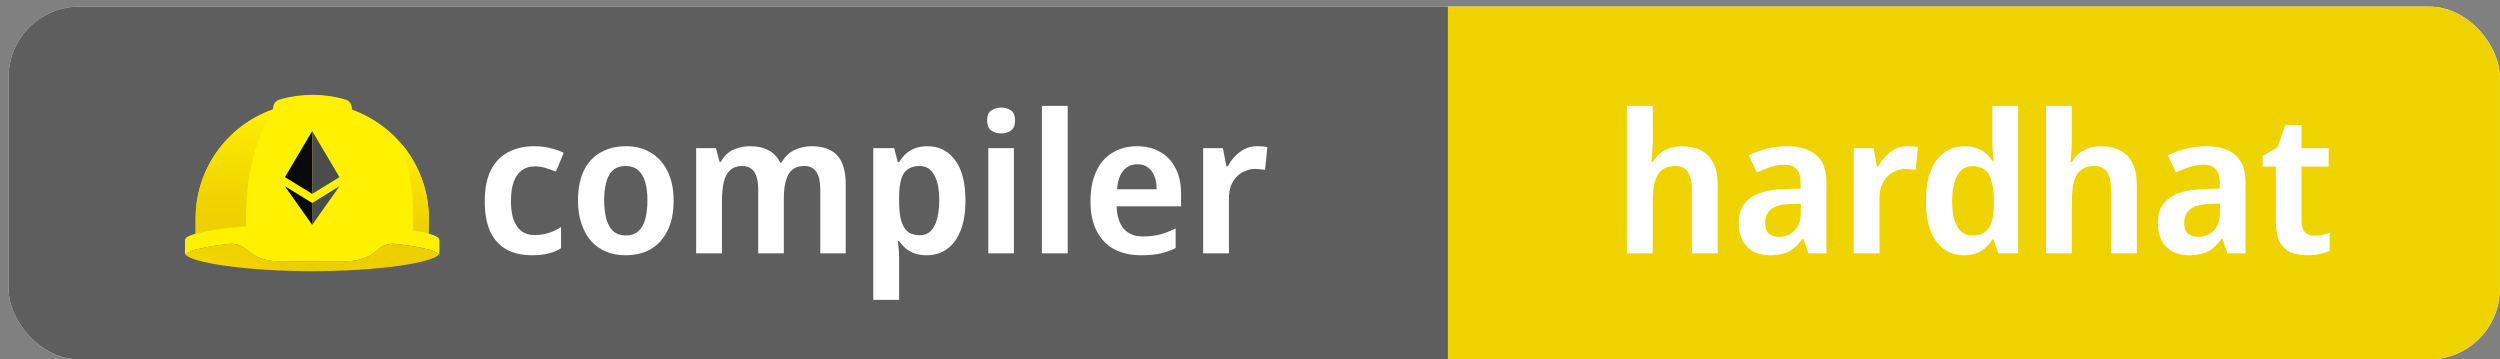 <svg width="160" height="23" viewBox="0 0 160 23" fill="none" xmlns="http://www.w3.org/2000/svg">
<rect x="0" y="0" width="160" height="23" fill="#808080" stroke="none"/>
<g clip-path="url(#clip0_402_454)">
<rect x="0.549" y="0.424" width="159.438" height="22.576" rx="4.515" fill="white"/>
<rect width="92.12" height="22.576" transform="translate(0.549 0.424)" fill="#5E5E5E"/>
<path d="M28.122 16.152V15.361C28.122 15.214 27.875 15.074 27.432 14.948L27.442 13.964C27.442 12.448 26.972 10.97 26.095 9.728C25.215 8.483 23.974 7.538 22.541 7.021L22.509 6.824C22.493 6.718 22.446 6.619 22.376 6.539C22.305 6.458 22.213 6.399 22.11 6.369C20.732 5.968 19.268 5.968 17.889 6.369C17.786 6.399 17.694 6.458 17.622 6.539C17.552 6.619 17.505 6.717 17.488 6.823L17.458 7.007C16.016 7.52 14.766 8.464 13.879 9.712C12.996 10.954 12.521 12.44 12.521 13.964V14.952C12.083 15.078 11.839 15.216 11.839 15.362V16.153C11.832 16.199 11.842 16.247 11.868 16.286C12.086 16.125 12.336 16.012 12.601 15.955C13.278 15.791 13.966 15.677 14.659 15.613C14.854 15.591 15.05 15.611 15.236 15.67C15.422 15.73 15.594 15.828 15.739 15.958C16.277 16.445 16.976 16.714 17.701 16.713H22.261C22.986 16.714 23.685 16.444 24.223 15.958C24.368 15.827 24.539 15.728 24.725 15.668C24.912 15.608 25.108 15.587 25.303 15.609C25.996 15.673 26.684 15.786 27.36 15.949C27.612 15.996 27.849 16.1 28.056 16.251C28.067 16.262 28.081 16.272 28.091 16.283C28.117 16.244 28.128 16.198 28.122 16.152Z" fill="#FFF100"/>
<path d="M15.75 14.488C15.744 14.306 15.741 14.124 15.74 13.942C15.742 11.194 16.391 8.729 17.458 7.008C16.016 7.521 14.766 8.465 13.879 9.713C12.996 10.954 12.522 12.44 12.521 13.964V14.952C13.581 14.701 14.662 14.546 15.75 14.488Z" fill="url(#paint0_linear_402_454)"/>
<path d="M27.442 13.964C27.443 12.246 26.84 10.582 25.739 9.263C26.217 10.776 26.455 12.354 26.445 13.941C26.445 14.208 26.438 14.473 26.425 14.736C26.763 14.788 27.099 14.858 27.429 14.947L27.442 13.964Z" fill="url(#paint1_linear_402_454)"/>
<path d="M27.36 15.952C26.683 15.788 25.995 15.674 25.302 15.61C25.108 15.589 24.911 15.608 24.725 15.668C24.539 15.728 24.368 15.826 24.222 15.957C23.684 16.444 22.985 16.713 22.26 16.712H17.703C16.978 16.712 16.279 16.443 15.741 15.957C15.596 15.826 15.425 15.727 15.239 15.667C15.053 15.607 14.856 15.586 14.661 15.607C13.968 15.671 13.28 15.786 12.603 15.949C12.338 16.007 12.088 16.119 11.87 16.28C12.216 16.805 15.717 17.356 19.983 17.356C24.248 17.356 27.748 16.803 28.095 16.28C28.082 16.27 28.069 16.26 28.059 16.248C27.85 16.101 27.612 15.999 27.36 15.952Z" fill="url(#paint2_radial_402_454)"/>
<path d="M19.98 8.389L18.235 11.335L19.98 12.409V8.389Z" fill="#0A0A0A"/>
<path d="M19.981 8.39V12.408L21.726 11.336L19.981 8.39ZM19.981 12.991V14.393C20.014 14.346 21.726 11.918 21.726 11.916L19.981 12.991Z" fill="#4B4D4D"/>
<path d="M19.981 12.992L18.235 11.919L19.981 14.394V12.992V12.992Z" fill="#0A0A0A"/>
<path d="M34.042 16.336C33.421 16.336 32.883 16.216 32.428 15.976C31.981 15.728 31.633 15.351 31.385 14.846C31.145 14.333 31.025 13.679 31.025 12.884C31.025 12.057 31.157 11.386 31.422 10.873C31.695 10.351 32.068 9.971 32.54 9.731C33.02 9.482 33.562 9.358 34.166 9.358C34.547 9.358 34.903 9.399 35.234 9.482C35.573 9.565 35.855 9.664 36.078 9.78L35.582 10.985C35.358 10.894 35.135 10.815 34.911 10.749C34.688 10.682 34.464 10.649 34.241 10.649C33.901 10.649 33.62 10.732 33.396 10.898C33.173 11.063 32.999 11.312 32.875 11.643C32.759 11.966 32.701 12.375 32.701 12.872C32.701 13.352 32.759 13.754 32.875 14.076C32.999 14.399 33.173 14.643 33.396 14.809C33.62 14.966 33.893 15.045 34.216 15.045C34.539 15.045 34.837 14.999 35.11 14.908C35.391 14.817 35.656 14.693 35.904 14.536V15.889C35.648 16.047 35.375 16.158 35.085 16.224C34.795 16.299 34.448 16.336 34.042 16.336ZM43.112 12.835C43.112 13.398 43.042 13.894 42.901 14.325C42.76 14.755 42.553 15.123 42.28 15.43C42.015 15.728 41.692 15.955 41.312 16.113C40.931 16.262 40.505 16.336 40.033 16.336C39.594 16.336 39.184 16.262 38.803 16.113C38.431 15.955 38.108 15.728 37.835 15.43C37.57 15.123 37.363 14.755 37.214 14.325C37.065 13.894 36.991 13.398 36.991 12.835C36.991 12.09 37.111 11.461 37.351 10.947C37.599 10.426 37.955 10.033 38.419 9.768C38.882 9.495 39.432 9.358 40.07 9.358C40.666 9.358 41.191 9.495 41.647 9.768C42.102 10.033 42.458 10.426 42.715 10.947C42.98 11.461 43.112 12.09 43.112 12.835ZM38.667 12.835C38.667 13.306 38.717 13.712 38.816 14.052C38.915 14.383 39.064 14.635 39.263 14.809C39.47 14.983 39.735 15.07 40.057 15.07C40.38 15.07 40.641 14.983 40.84 14.809C41.047 14.635 41.196 14.383 41.287 14.052C41.386 13.712 41.436 13.306 41.436 12.835C41.436 12.355 41.386 11.953 41.287 11.63C41.187 11.299 41.034 11.051 40.827 10.885C40.629 10.711 40.368 10.624 40.045 10.624C39.557 10.624 39.205 10.815 38.99 11.196C38.774 11.576 38.667 12.123 38.667 12.835ZM51.941 9.358C52.669 9.358 53.215 9.553 53.58 9.942C53.944 10.331 54.126 10.96 54.126 11.829V16.212H52.499V12.127C52.499 11.63 52.417 11.258 52.251 11.009C52.086 10.753 51.829 10.624 51.481 10.624C51.001 10.624 50.662 10.803 50.463 11.159C50.264 11.514 50.165 12.032 50.165 12.71V16.212H48.526V12.127C48.526 11.796 48.489 11.518 48.414 11.295C48.34 11.072 48.228 10.906 48.079 10.798C47.93 10.682 47.74 10.624 47.508 10.624C47.177 10.624 46.916 10.716 46.726 10.898C46.535 11.072 46.399 11.328 46.316 11.668C46.241 12.007 46.204 12.425 46.204 12.922V16.212H44.553V9.482H45.819L46.055 10.364H46.13C46.254 10.132 46.407 9.942 46.589 9.793C46.779 9.644 46.995 9.536 47.235 9.47C47.483 9.395 47.74 9.358 48.005 9.358C48.476 9.358 48.87 9.445 49.184 9.619C49.507 9.784 49.755 10.045 49.929 10.401H50.016C50.223 10.037 50.496 9.772 50.836 9.606C51.183 9.441 51.552 9.358 51.941 9.358ZM59.367 9.358C60.095 9.358 60.679 9.652 61.118 10.24C61.565 10.819 61.788 11.684 61.788 12.835C61.788 13.596 61.685 14.238 61.478 14.759C61.271 15.281 60.981 15.674 60.608 15.939C60.236 16.204 59.806 16.336 59.317 16.336C59.011 16.336 58.742 16.295 58.51 16.212C58.287 16.121 58.096 16.009 57.939 15.877C57.782 15.736 57.649 15.587 57.542 15.43H57.455C57.48 15.579 57.5 15.748 57.517 15.939C57.533 16.121 57.542 16.295 57.542 16.46V19.192H55.89V9.482H57.231L57.455 10.376H57.542C57.657 10.186 57.794 10.016 57.951 9.867C58.117 9.71 58.316 9.586 58.547 9.495C58.779 9.404 59.052 9.358 59.367 9.358ZM58.845 10.624C58.531 10.624 58.274 10.699 58.075 10.848C57.885 10.989 57.748 11.208 57.666 11.506C57.583 11.804 57.542 12.177 57.542 12.624V12.822C57.542 13.302 57.579 13.708 57.653 14.039C57.736 14.37 57.873 14.623 58.063 14.796C58.262 14.97 58.531 15.057 58.87 15.057C59.152 15.057 59.383 14.966 59.566 14.784C59.748 14.602 59.884 14.345 59.975 14.014C60.066 13.675 60.112 13.273 60.112 12.81C60.112 12.114 60.004 11.576 59.789 11.196C59.582 10.815 59.267 10.624 58.845 10.624ZM64.89 9.482V16.212H63.251V9.482H64.89ZM64.083 6.887C64.323 6.887 64.53 6.949 64.704 7.073C64.877 7.189 64.964 7.4 64.964 7.707C64.964 8.005 64.877 8.22 64.704 8.352C64.53 8.476 64.323 8.539 64.083 8.539C63.826 8.539 63.611 8.476 63.437 8.352C63.263 8.22 63.176 8.005 63.176 7.707C63.176 7.4 63.263 7.189 63.437 7.073C63.611 6.949 63.826 6.887 64.083 6.887ZM68.333 16.212H66.682V6.775H68.333V16.212ZM72.77 9.358C73.35 9.358 73.847 9.482 74.26 9.731C74.683 9.971 75.01 10.318 75.241 10.774C75.473 11.22 75.589 11.767 75.589 12.412V13.207H71.467C71.483 13.82 71.632 14.296 71.914 14.635C72.203 14.966 72.609 15.132 73.13 15.132C73.544 15.132 73.913 15.09 74.236 15.008C74.558 14.917 74.894 14.788 75.241 14.623V15.877C74.927 16.034 74.6 16.15 74.26 16.224C73.921 16.299 73.503 16.336 73.006 16.336C72.377 16.336 71.819 16.212 71.33 15.964C70.85 15.707 70.473 15.322 70.2 14.809C69.927 14.296 69.79 13.658 69.79 12.897C69.79 12.127 69.915 11.481 70.163 10.96C70.411 10.43 70.759 10.033 71.206 9.768C71.661 9.495 72.183 9.358 72.77 9.358ZM72.795 10.513C72.423 10.513 72.121 10.649 71.889 10.922C71.665 11.187 71.533 11.585 71.492 12.114H74.025C74.025 11.8 73.979 11.523 73.888 11.283C73.797 11.043 73.66 10.856 73.478 10.724C73.304 10.583 73.077 10.513 72.795 10.513ZM80.44 9.358C80.556 9.358 80.676 9.362 80.8 9.37C80.925 9.379 81.028 9.395 81.111 9.42L80.962 10.873C80.879 10.856 80.78 10.844 80.664 10.836C80.556 10.819 80.44 10.811 80.316 10.811C80.109 10.811 79.906 10.852 79.708 10.935C79.509 11.009 79.331 11.125 79.174 11.283C79.017 11.432 78.888 11.626 78.789 11.866C78.698 12.106 78.652 12.392 78.652 12.723V16.212H77.001V9.482H78.267L78.491 10.649H78.578C78.702 10.409 78.855 10.194 79.037 10.004C79.228 9.805 79.439 9.648 79.671 9.532C79.911 9.416 80.167 9.358 80.44 9.358Z" fill="white"/>
<rect width="67.318" height="22.576" transform="translate(92.669 0.424)" fill="#EFD300"/>
<path d="M105.774 9.023C105.774 9.288 105.762 9.548 105.737 9.805C105.72 10.053 105.704 10.24 105.687 10.364H105.787C105.919 10.132 106.076 9.946 106.259 9.805C106.449 9.656 106.66 9.544 106.892 9.47C107.132 9.395 107.38 9.358 107.637 9.358C108.109 9.358 108.514 9.445 108.854 9.619C109.193 9.793 109.458 10.062 109.648 10.426C109.839 10.782 109.934 11.249 109.934 11.829V16.212H108.282V12.139C108.282 11.626 108.196 11.245 108.022 10.997C107.848 10.749 107.575 10.624 107.202 10.624C106.846 10.624 106.561 10.716 106.345 10.898C106.13 11.072 105.981 11.332 105.898 11.68C105.816 12.019 105.774 12.437 105.774 12.934V16.212H104.123V6.775H105.774V9.023ZM114.384 9.358C115.195 9.358 115.816 9.548 116.246 9.929C116.677 10.302 116.892 10.889 116.892 11.692V16.212H115.737L115.414 15.281H115.365C115.183 15.521 114.996 15.724 114.806 15.889C114.615 16.047 114.396 16.158 114.148 16.224C113.899 16.299 113.601 16.336 113.254 16.336C112.881 16.336 112.546 16.262 112.248 16.113C111.95 15.964 111.714 15.736 111.54 15.43C111.366 15.115 111.28 14.722 111.28 14.25C111.28 13.555 111.52 13.033 112 12.686C112.48 12.33 113.2 12.135 114.16 12.102L115.24 12.065V11.73C115.24 11.299 115.149 10.993 114.967 10.811C114.785 10.629 114.537 10.538 114.222 10.538C113.924 10.538 113.622 10.587 113.316 10.687C113.018 10.786 112.724 10.902 112.434 11.034L111.925 9.942C112.265 9.768 112.641 9.627 113.055 9.519C113.469 9.412 113.912 9.358 114.384 9.358ZM114.545 13.058C113.957 13.083 113.548 13.203 113.316 13.418C113.084 13.625 112.968 13.907 112.968 14.263C112.968 14.577 113.047 14.805 113.204 14.945C113.37 15.086 113.585 15.157 113.85 15.157C114.239 15.157 114.57 15.028 114.843 14.772C115.116 14.507 115.253 14.118 115.253 13.604V13.033L114.545 13.058ZM122.077 9.358C122.193 9.358 122.313 9.362 122.437 9.37C122.561 9.379 122.664 9.395 122.747 9.42L122.598 10.873C122.515 10.856 122.416 10.844 122.3 10.836C122.193 10.819 122.077 10.811 121.953 10.811C121.746 10.811 121.543 10.852 121.344 10.935C121.145 11.009 120.967 11.125 120.81 11.283C120.653 11.432 120.525 11.626 120.425 11.866C120.334 12.106 120.289 12.392 120.289 12.723V16.212H118.637V9.482H119.904L120.127 10.649H120.214C120.338 10.409 120.492 10.194 120.674 10.004C120.864 9.805 121.075 9.648 121.307 9.532C121.547 9.416 121.804 9.358 122.077 9.358ZM125.683 16.336C124.963 16.336 124.379 16.047 123.932 15.467C123.485 14.879 123.261 14.01 123.261 12.86C123.261 11.709 123.489 10.84 123.944 10.252C124.4 9.656 124.996 9.358 125.732 9.358C126.039 9.358 126.304 9.404 126.527 9.495C126.759 9.577 126.957 9.693 127.123 9.842C127.289 9.991 127.433 10.157 127.558 10.339H127.607C127.591 10.223 127.57 10.045 127.545 9.805C127.52 9.565 127.508 9.341 127.508 9.135V6.775H129.159V16.212H127.893L127.582 15.331H127.508C127.4 15.513 127.264 15.682 127.098 15.839C126.933 15.989 126.734 16.109 126.502 16.2C126.27 16.291 125.997 16.336 125.683 16.336ZM126.229 15.07C126.734 15.07 127.09 14.904 127.297 14.573C127.504 14.242 127.607 13.741 127.607 13.071V12.872C127.607 12.143 127.508 11.589 127.309 11.208C127.111 10.827 126.746 10.637 126.217 10.637C125.803 10.637 125.484 10.836 125.261 11.233C125.045 11.622 124.938 12.172 124.938 12.884C124.938 13.596 125.049 14.139 125.273 14.511C125.496 14.883 125.815 15.07 126.229 15.07ZM132.596 9.023C132.596 9.288 132.584 9.548 132.559 9.805C132.542 10.053 132.526 10.24 132.509 10.364H132.609C132.741 10.132 132.898 9.946 133.08 9.805C133.271 9.656 133.482 9.544 133.714 9.47C133.954 9.395 134.202 9.358 134.459 9.358C134.931 9.358 135.336 9.445 135.676 9.619C136.015 9.793 136.28 10.062 136.47 10.426C136.661 10.782 136.756 11.249 136.756 11.829V16.212H135.104V12.139C135.104 11.626 135.017 11.245 134.844 10.997C134.67 10.749 134.397 10.624 134.024 10.624C133.668 10.624 133.383 10.716 133.167 10.898C132.952 11.072 132.803 11.332 132.72 11.68C132.638 12.019 132.596 12.437 132.596 12.934V16.212H130.945V6.775H132.596V9.023ZM141.206 9.358C142.017 9.358 142.638 9.548 143.068 9.929C143.499 10.302 143.714 10.889 143.714 11.692V16.212H142.559L142.236 15.281H142.187C142.004 15.521 141.818 15.724 141.628 15.889C141.437 16.047 141.218 16.158 140.97 16.224C140.721 16.299 140.423 16.336 140.076 16.336C139.703 16.336 139.368 16.262 139.07 16.113C138.772 15.964 138.536 15.736 138.362 15.43C138.188 15.115 138.101 14.722 138.101 14.25C138.101 13.555 138.342 13.033 138.822 12.686C139.302 12.33 140.022 12.135 140.982 12.102L142.062 12.065V11.73C142.062 11.299 141.971 10.993 141.789 10.811C141.607 10.629 141.359 10.538 141.044 10.538C140.746 10.538 140.444 10.587 140.138 10.687C139.84 10.786 139.546 10.902 139.256 11.034L138.747 9.942C139.087 9.768 139.463 9.627 139.877 9.519C140.291 9.412 140.734 9.358 141.206 9.358ZM141.367 13.058C140.779 13.083 140.37 13.203 140.138 13.418C139.906 13.625 139.79 13.907 139.79 14.263C139.79 14.577 139.869 14.805 140.026 14.945C140.192 15.086 140.407 15.157 140.672 15.157C141.061 15.157 141.392 15.028 141.665 14.772C141.938 14.507 142.075 14.118 142.075 13.604V13.033L141.367 13.058ZM148.092 15.082C148.274 15.082 148.448 15.066 148.613 15.033C148.787 14.991 148.948 14.945 149.097 14.896V16.063C148.923 16.137 148.712 16.2 148.464 16.249C148.216 16.307 147.938 16.336 147.632 16.336C147.251 16.336 146.912 16.274 146.614 16.15C146.316 16.017 146.08 15.794 145.906 15.479C145.741 15.165 145.658 14.726 145.658 14.163V10.662H144.814V9.979L145.757 9.433L146.254 8.005H147.297V9.482H149.035V10.662H147.297V14.151C147.297 14.465 147.367 14.701 147.508 14.859C147.657 15.008 147.852 15.082 148.092 15.082Z" fill="white"/>
</g>
<defs>
<linearGradient id="paint0_linear_402_454" x1="14.99" y1="14.952" x2="14.99" y2="7.008" gradientUnits="userSpaceOnUse">
<stop stop-color="#EDCF00"/>
<stop offset="0.33" stop-color="#F0D500"/>
<stop offset="0.77" stop-color="#F9E500"/>
<stop offset="1" stop-color="#FFF100"/>
</linearGradient>
<linearGradient id="paint1_linear_402_454" x1="26.59" y1="15.01" x2="26.59" y2="9.263" gradientUnits="userSpaceOnUse">
<stop stop-color="#EDCF00"/>
<stop offset="0.59" stop-color="#F7E100"/>
<stop offset="1" stop-color="#FFF100"/>
</linearGradient>
<radialGradient id="paint2_radial_402_454" cx="0" cy="0" r="1" gradientUnits="userSpaceOnUse" gradientTransform="translate(12.749 20.379) scale(6.054 6.012)">
<stop stop-color="#FFF100"/>
<stop offset="0.23" stop-color="#F9E500"/>
<stop offset="0.67" stop-color="#F0D500"/>
<stop offset="1" stop-color="#EDCF00"/>
</radialGradient>
<clipPath id="clip0_402_454">
<rect x="0.549" y="0.424" width="159.438" height="22.576" rx="4.515" fill="white"/>
</clipPath>
</defs>
</svg>
